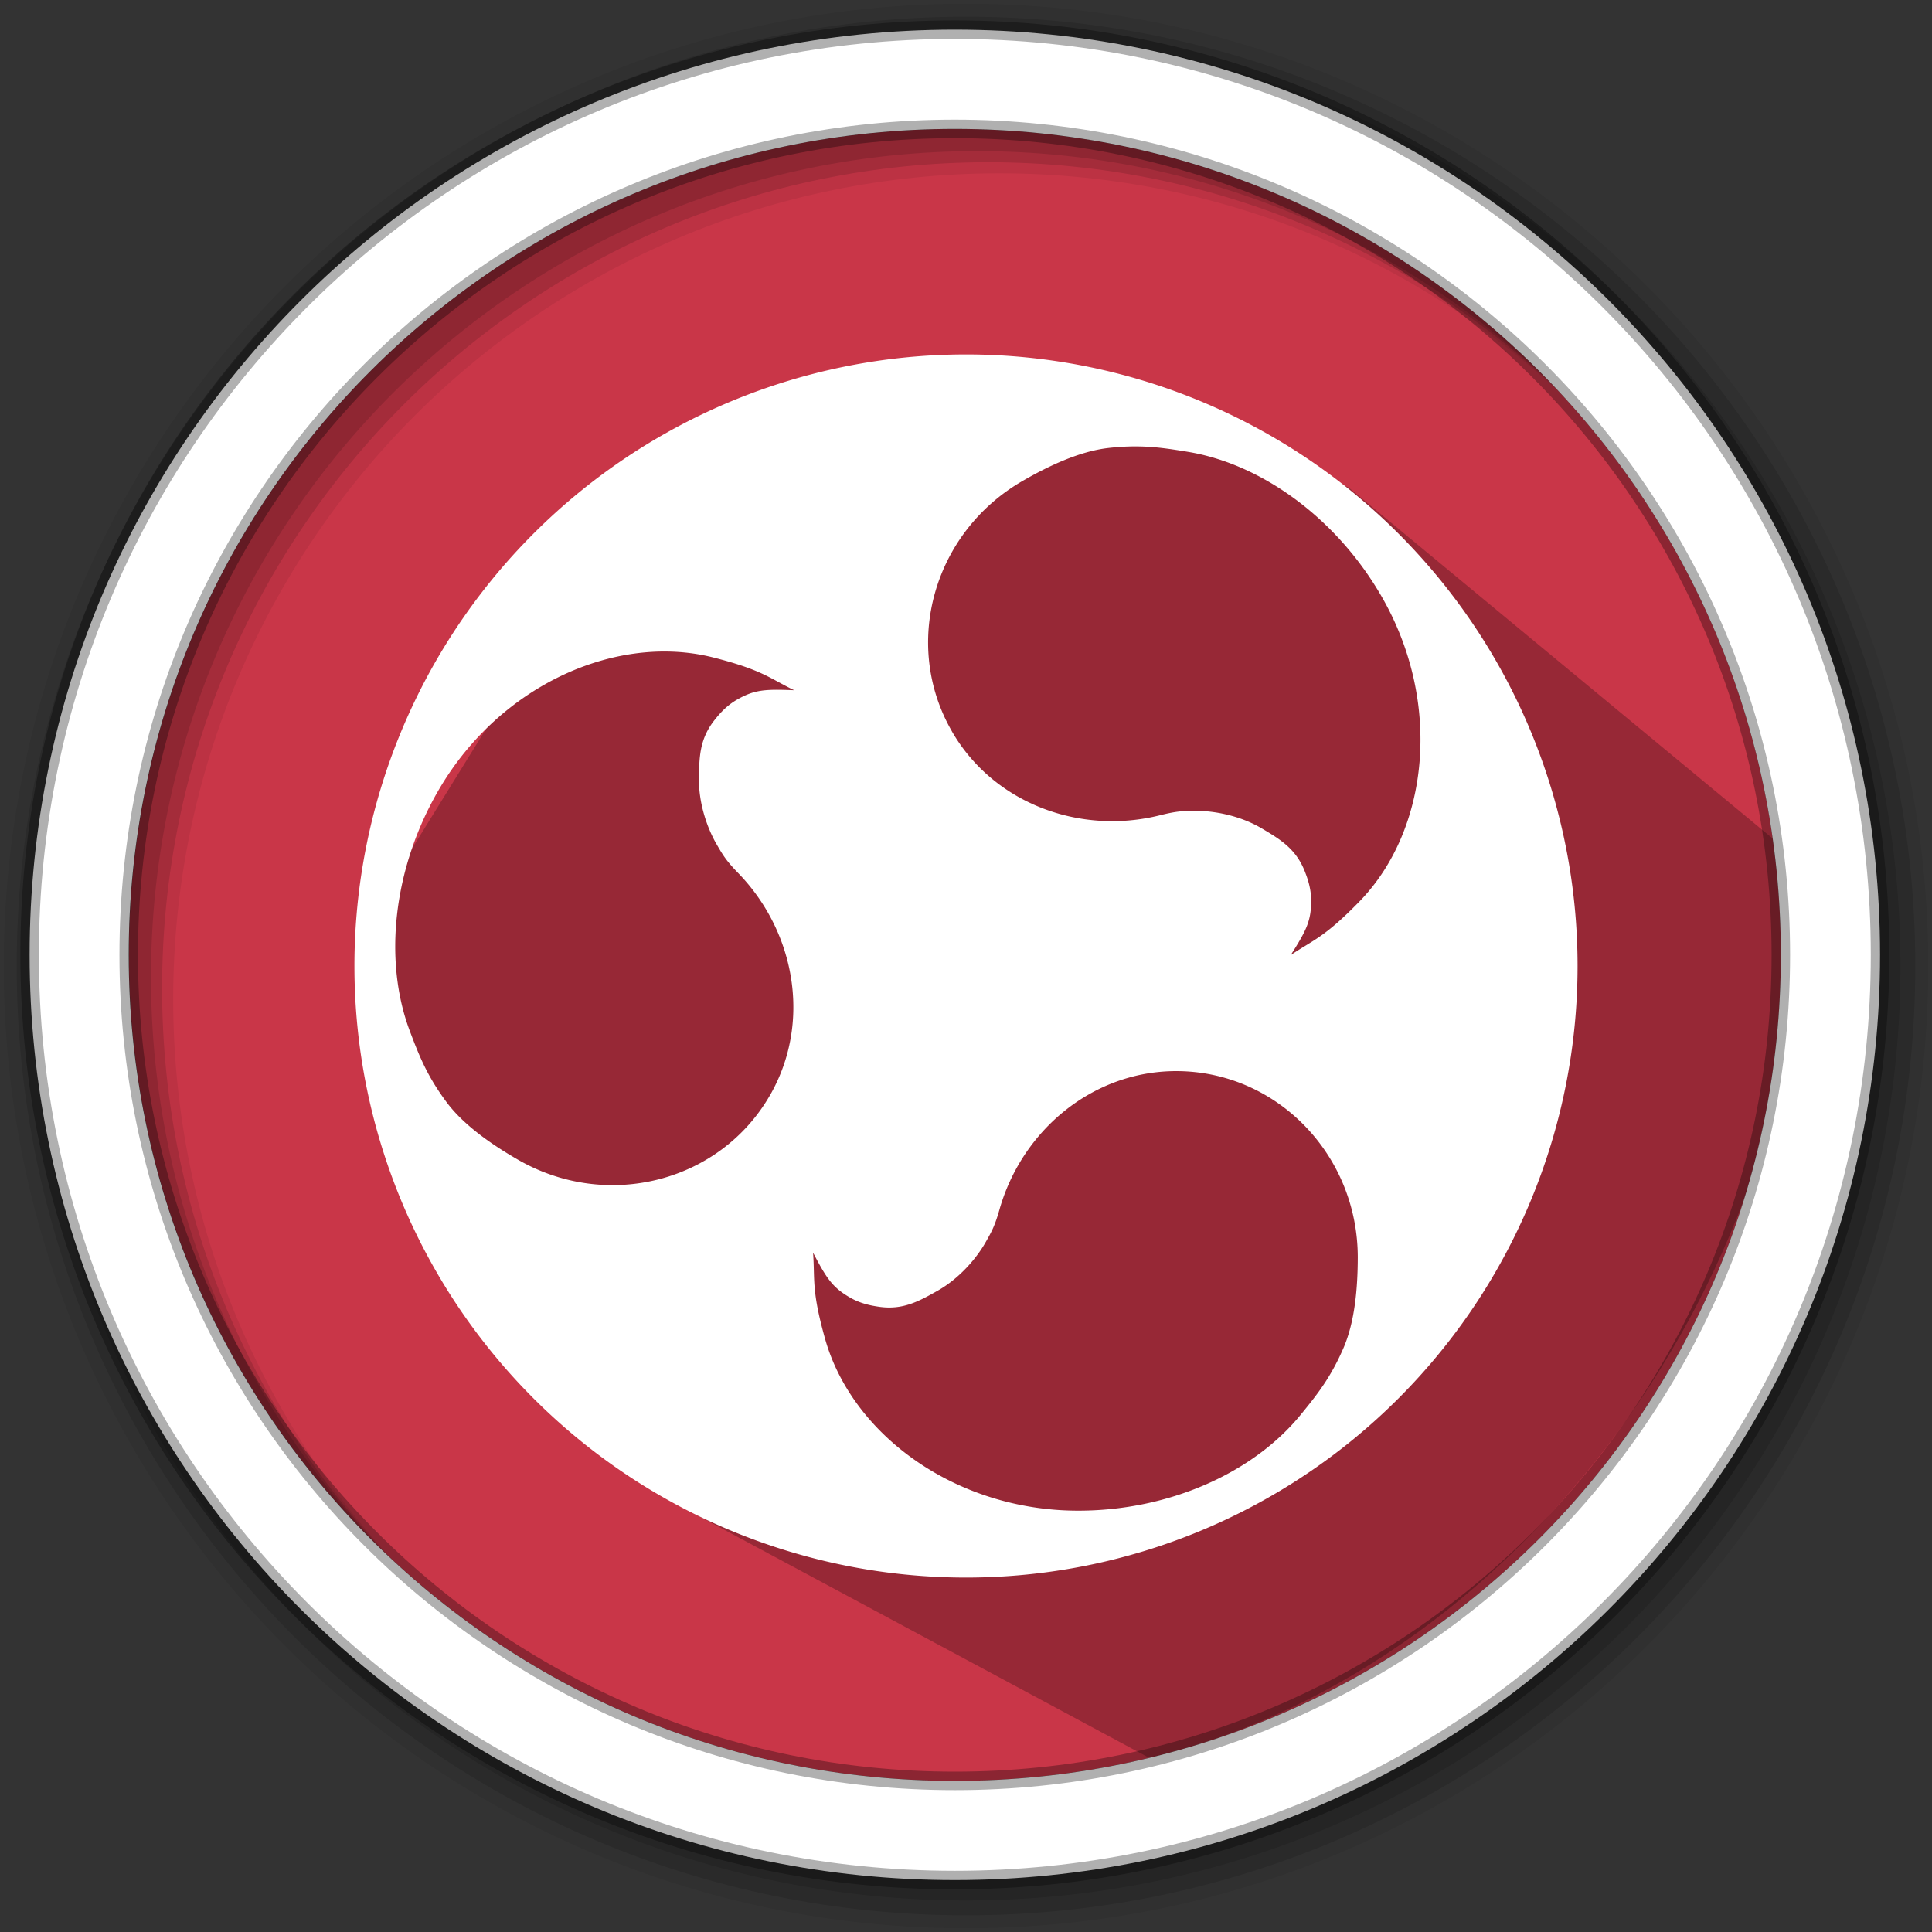 <svg height="512" viewBox="0 0 512 512" width="512" xmlns="http://www.w3.org/2000/svg">
 <rect x="0" y="0" width="512" height="512" fill="#333333" stroke="none"/>
 <path d="m471.95 253.05c0 120.9-98.01 218.9-218.9 218.9-120.9 0-218.9-98.01-218.9-218.9 0-120.9 98.01-218.9 218.9-218.9 120.9 0 218.9 98.01 218.9 218.9" fill="#C93648" fill-rule="evenodd"/>
 <path d="m256 1c-140.83 0-255 114.17-255 255 0 140.83 114.17 255 255 255 140.83 0 255-114.17 255-255 0-140.83-114.17-255-255-255m8.827 44.931c120.9 0 218.9 98 218.9 218.9 0 120.9-98 218.9-218.9 218.9-120.9 0-218.93-98-218.93-218.9 0-120.9 98.03-218.9 218.93-218.9" fill-opacity=".067" fill-rule="evenodd"/>
 <g fill-opacity=".129" fill-rule="evenodd">
  <path d="m256 4.433c-138.94 0-251.57 112.63-251.57 251.57 0 138.94 112.63 251.57 251.57 251.57 138.94 0 251.57-112.63 251.57-251.57 0-138.94-112.63-251.57-251.57-251.57m5.885 38.556c120.9 0 218.9 98 218.9 218.9 0 120.9-98 218.9-218.9 218.9-120.9 0-218.93-98-218.93-218.9 0-120.9 98.03-218.9 218.93-218.9"/>
  <path d="m256 8.356c-136.77 0-247.64 110.87-247.64 247.64 0 136.77 110.87 247.64 247.64 247.64 136.77 0 247.64-110.87 247.64-247.64 0-136.77-110.87-247.64-247.64-247.64m2.942 31.691c120.9 0 218.9 98 218.9 218.9 0 120.9-98 218.9-218.9 218.9-120.9 0-218.93-98-218.93-218.9 0-120.9 98.03-218.9 218.93-218.9"/>
 </g>
 <path d="m321.274 113.065l-19.817-3.632-12.127.568-7.75 4.684 3.118-5.559-11.751 6.828-32.032-16.509-20.735 11.619-11.964 14.458-23.432 4.377-21.041 18.026-24.094 27.711-40.655 65.73-.054 40.623 13.823 39.558 109.719 63.4-48.529 10.804 130.669 70.136c103.081-24.649 178.465-137.297 171.827-238.149l-119.119-98.594-17.436-6.726" opacity=".25"/>
 <path d="m253.04 7.859c-135.42 0-245.19 109.78-245.19 245.19 0 135.42 109.78 245.19 245.19 245.19 135.42 0 245.19-109.78 245.19-245.19 0-135.42-109.78-245.19-245.19-245.19zm0 26.297c120.9 0 218.9 98 218.9 218.9 0 120.9-98 218.9-218.9 218.9-120.9 0-218.93-98-218.93-218.9 0-120.9 98.03-218.9 218.93-218.9z" fill="#ffffff" fill-rule="evenodd" stroke="#000000" stroke-opacity=".31" stroke-width="4.904"/>
 <path d="m256 93.93a162.07 162.07 0 0 0 -162.07 162.07 162.07 162.07 0 0 0 162.07 162.07 162.07 162.07 0 0 0 162.07-162.07 162.07 162.07 0 0 0 -162.07-162.07zm45.531 24.379c4.558.053 8.559.656 13.244 1.427 19.512 3.211 39.34 17.5 51.356 38.323 16.22 28.093 12.586 61.956-5.926 80.911-9.294 9.522-12.067 10.041-18.144 14.13 4.14-6.521 5.419-9.04 5.407-14.447 0-3.393-1.076-6.166-1.684-7.736-2.355-5.989-6.533-8.496-11.421-11.389-6.002-3.554-12.94-4.646-17.296-4.637-3.381.008-5.128.019-9.572 1.143-21.094 5.323-44.113-2.962-55.23-22.212l.013.002c-13.295-23.014-4.938-52.718 18.701-66.359 6.964-4.018 15.131-7.871 22.74-8.737 2.089-.238 4.001-.366 5.812-.408.684-.016 1.342-.02 2.001-.013zm-124.744 54.354c4.201.053 8.345.581 12.355 1.604 12.895 3.292 14.736 5.441 21.322 8.653-7.724-.322-10.548-.166-15.226 2.542-2.935 1.7-4.804 4.011-5.848 5.322-4.016 5.037-4.097 9.913-4.161 15.588-.077 6.974 2.446 13.524 4.635 17.29 1.697 2.938 2.577 4.432 5.776 7.724 15.157 15.599 19.49 39.682 8.376 58.94v-.013c-13.286 23.019-43.189 30.629-66.822 16.979-6.961-4.014-14.38-9.167-18.933-15.321-5.005-6.761-7.102-11.965-9.655-18.739-6.98-18.511-4.515-42.822 7.507-63.64 13.686-23.703 37.993-37.22 60.672-36.929zm134.923 111.192c26.564 0 48.114 22.095 48.114 49.381-.013 8.04-.76 17.043-3.811 24.057-3.355 7.724-6.812 12.13-11.396 17.726-12.535 15.308-34.82 25.323-58.864 25.323-32.439 0-59.953-20.069-67.112-45.582-3.596-12.814-2.654-15.473-3.165-22.791 3.583 6.85 5.133 9.218 9.818 11.915 2.938 1.697 5.875 2.152 7.534 2.406 6.369.962 10.623-1.405 15.574-4.191 6.078-3.419 10.484-8.876 12.662-12.662 1.684-2.938 2.545-4.444 3.799-8.863 5.926-20.93 24.614-36.719 46.848-36.719z" fill="#ffffff"/>
</svg>
